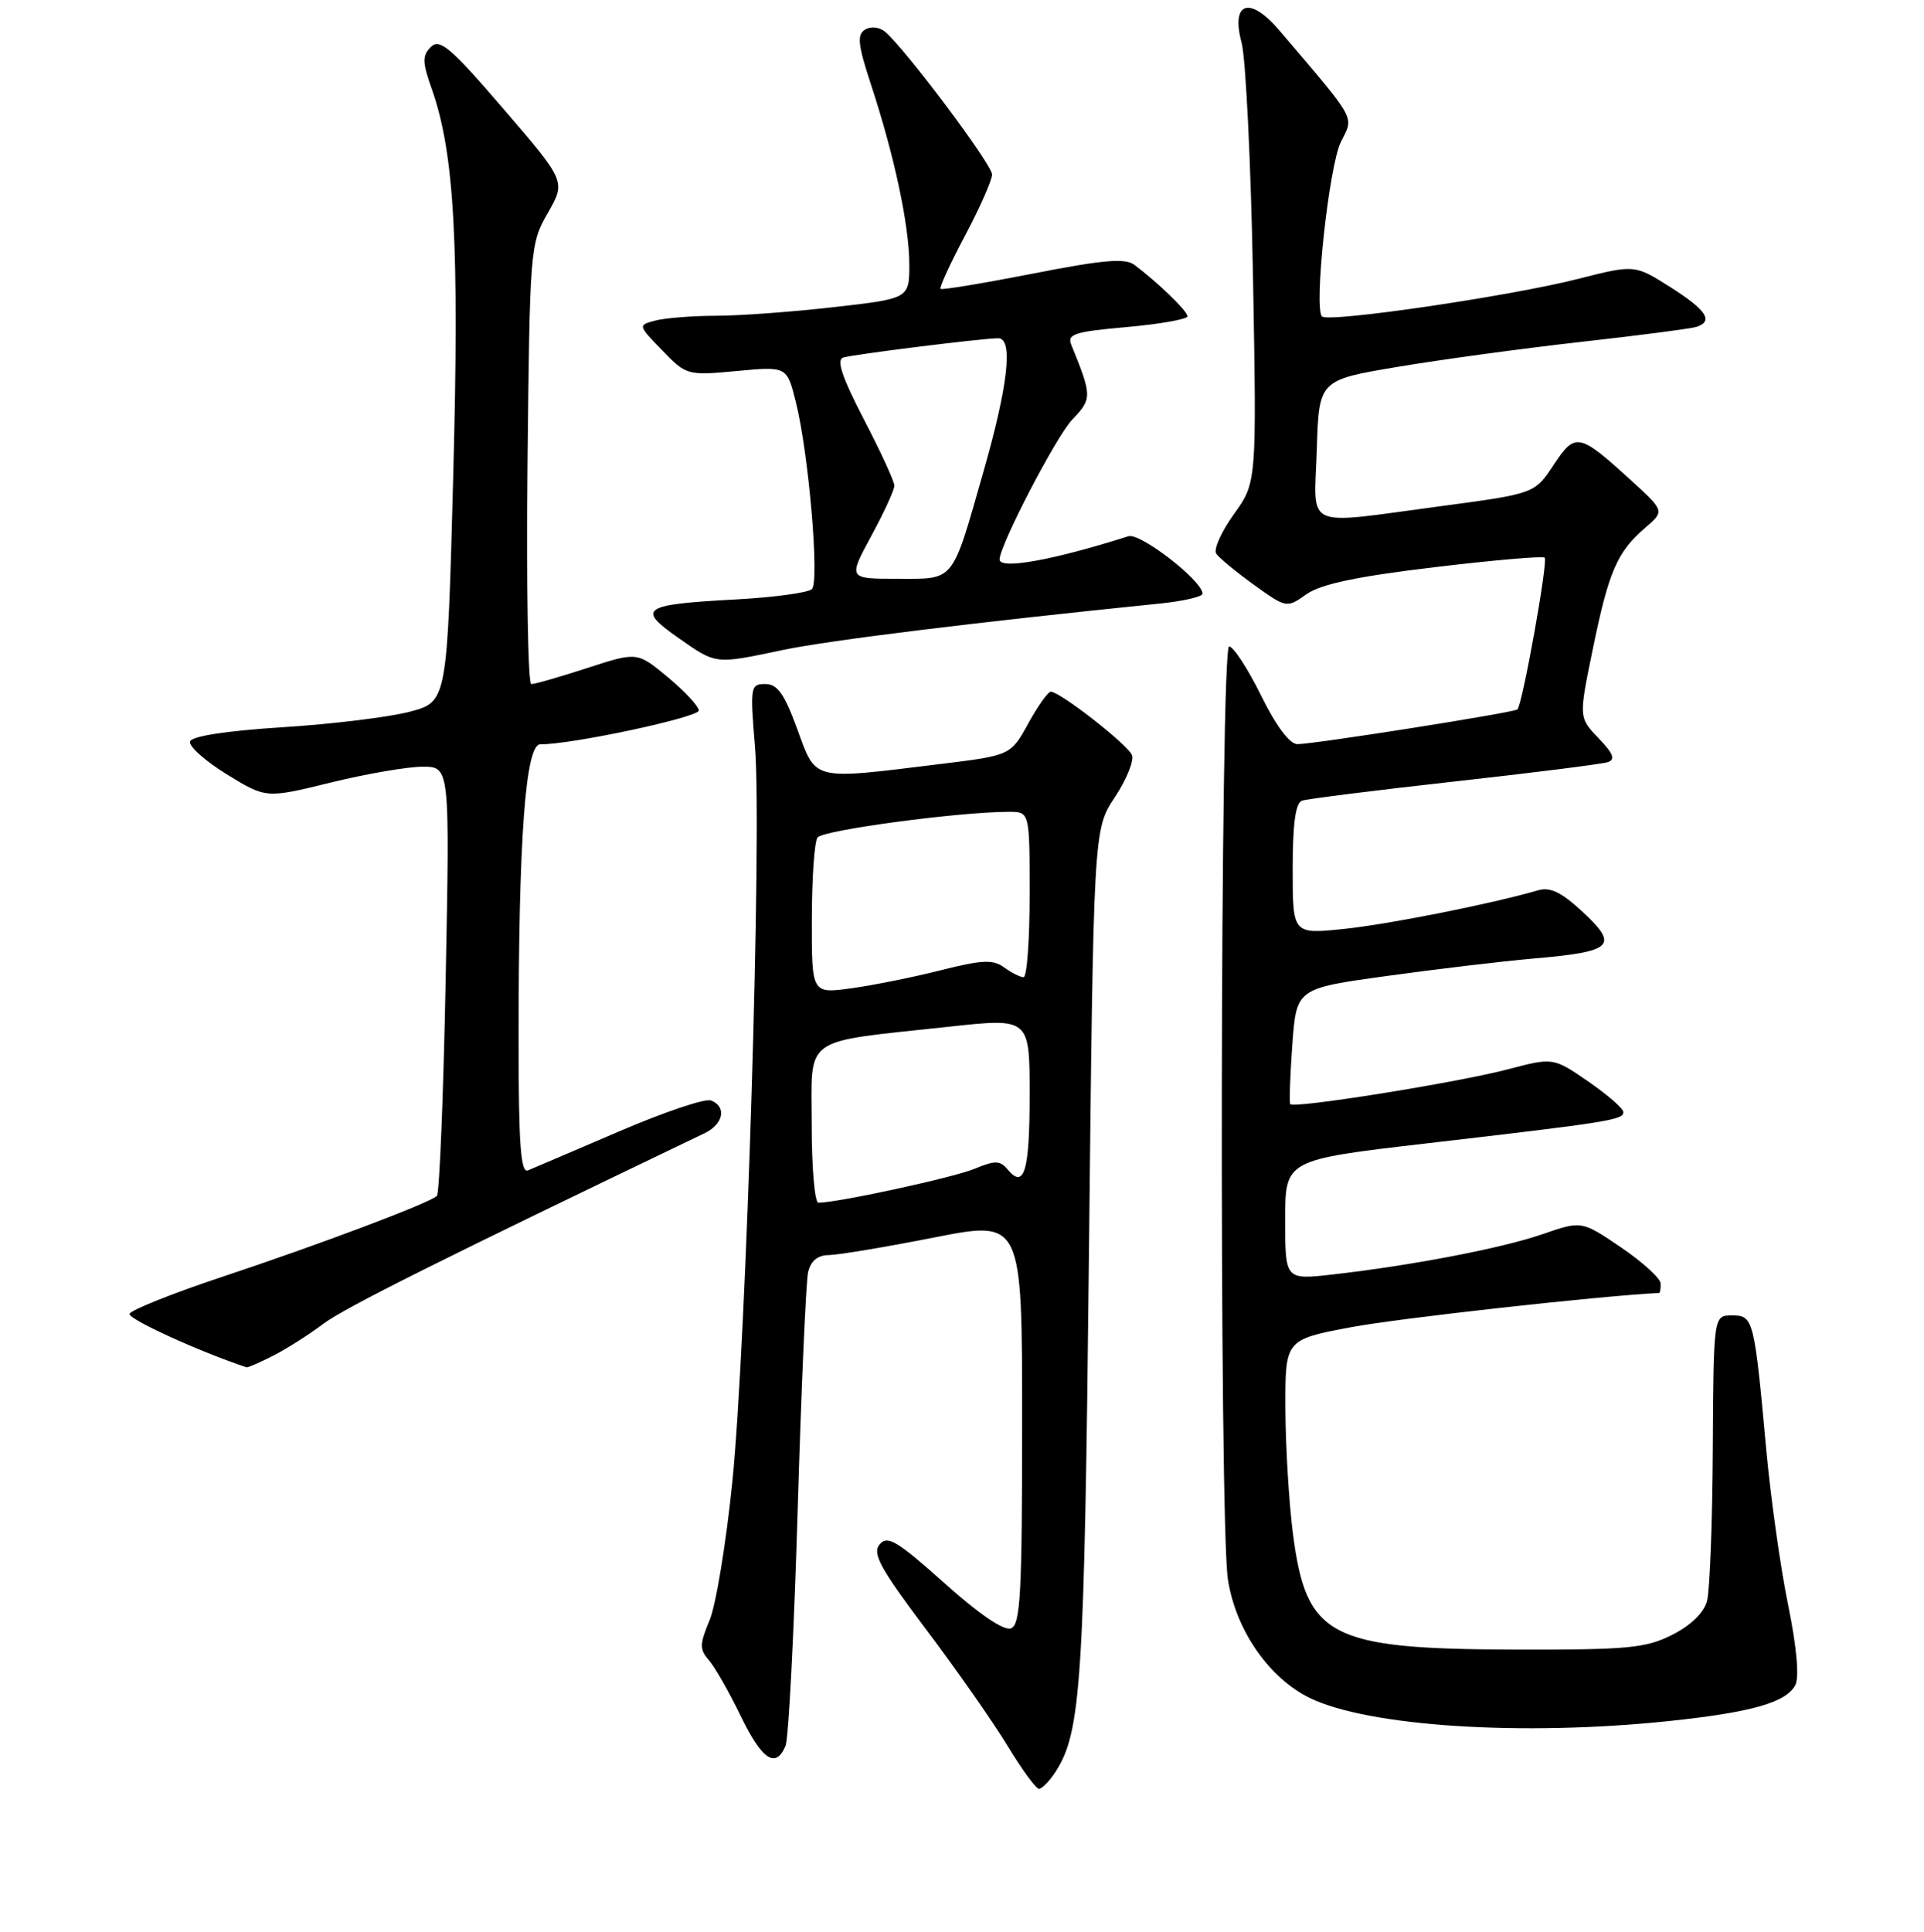 <?xml version="1.0" encoding="UTF-8" standalone="no"?>
<!DOCTYPE svg PUBLIC "-//W3C//DTD SVG 1.1//EN" "http://www.w3.org/Graphics/SVG/1.1/DTD/svg11.dtd" >
<svg xmlns="http://www.w3.org/2000/svg" xmlns:xlink="http://www.w3.org/1999/xlink" version="1.1" viewBox="0 0 256 257">
 <g >
 <path fill="currentColor"
d=" M 140.42 235.75 C 143.86 230.48 144.28 223.95 144.89 166.92 C 145.50 110.35 145.50 110.35 148.32 106.09 C 149.88 103.74 150.91 101.21 150.62 100.46 C 150.10 99.09 141.11 92.07 139.82 92.02 C 139.45 92.01 138.10 93.91 136.81 96.25 C 134.47 100.50 134.47 100.50 124.98 101.66 C 107.90 103.76 108.61 103.94 106.08 97.00 C 104.37 92.31 103.44 91.00 101.83 91.00 C 99.85 91.00 99.79 91.35 100.46 99.38 C 101.40 110.67 99.30 178.88 97.44 197.18 C 96.62 205.26 95.26 213.52 94.42 215.54 C 93.08 218.74 93.07 219.43 94.32 220.86 C 95.11 221.76 97.01 225.09 98.54 228.25 C 101.39 234.13 103.22 235.36 104.52 232.25 C 104.92 231.29 105.65 217.22 106.13 201.00 C 106.61 184.78 107.24 170.49 107.52 169.25 C 107.87 167.75 108.79 166.99 110.27 166.97 C 111.50 166.96 117.79 165.91 124.25 164.64 C 136.00 162.32 136.00 162.32 136.00 189.19 C 136.00 212.05 135.78 216.15 134.51 216.63 C 133.58 216.99 130.26 214.73 125.64 210.59 C 119.37 204.98 118.07 204.21 117.04 205.46 C 116.03 206.67 117.12 208.65 123.21 216.75 C 127.28 222.15 132.16 229.13 134.06 232.26 C 135.95 235.38 137.83 237.96 138.23 237.97 C 138.63 237.99 139.61 236.99 140.42 235.75 Z  M 222.00 228.97 C 233.05 227.81 237.67 226.50 238.88 224.17 C 239.42 223.13 239.06 219.11 237.93 213.57 C 236.92 208.66 235.62 199.44 235.03 193.07 C 233.41 175.39 233.31 175.00 230.45 175.00 C 228.00 175.00 228.00 175.00 227.90 192.75 C 227.85 202.51 227.50 211.62 227.13 213.00 C 226.71 214.56 224.96 216.25 222.48 217.50 C 218.95 219.27 216.57 219.49 201.50 219.45 C 176.85 219.38 173.81 217.79 172.03 204.00 C 171.50 199.88 171.05 192.39 171.03 187.36 C 171.00 178.22 171.00 178.22 179.75 176.57 C 186.11 175.37 212.75 172.41 220.75 172.01 C 220.89 172.01 220.98 171.44 220.96 170.75 C 220.94 170.06 218.56 167.90 215.68 165.94 C 210.44 162.39 210.44 162.39 205.24 164.19 C 199.78 166.07 187.79 168.37 177.25 169.56 C 171.00 170.26 171.00 170.26 171.00 162.28 C 171.00 154.30 171.00 154.30 189.75 152.12 C 214.06 149.30 216.00 148.99 216.00 147.96 C 216.00 147.48 213.90 145.65 211.33 143.88 C 206.66 140.67 206.66 140.67 200.58 142.27 C 193.86 144.03 172.11 147.51 171.68 146.89 C 171.53 146.68 171.65 143.12 171.95 139.00 C 172.50 131.50 172.50 131.50 184.50 129.84 C 191.10 128.93 199.90 127.88 204.05 127.52 C 214.60 126.61 215.43 125.84 210.66 121.39 C 207.80 118.72 206.28 117.97 204.66 118.44 C 198.46 120.25 184.69 122.98 178.75 123.59 C 172.00 124.28 172.00 124.28 172.00 115.61 C 172.00 109.57 172.38 106.81 173.25 106.51 C 173.94 106.28 183.05 105.13 193.50 103.97 C 203.95 102.81 213.13 101.65 213.91 101.40 C 214.97 101.05 214.67 100.26 212.69 98.20 C 210.06 95.46 210.06 95.46 211.93 86.36 C 214.04 76.04 215.16 73.44 218.88 70.24 C 221.50 67.99 221.50 67.99 217.03 63.91 C 210.07 57.57 209.61 57.48 206.71 61.86 C 204.19 65.67 204.19 65.67 191.71 67.34 C 173.12 69.81 174.87 70.62 175.21 59.78 C 175.50 50.56 175.50 50.56 186.00 48.80 C 191.78 47.83 202.80 46.33 210.50 45.47 C 218.20 44.61 225.06 43.71 225.75 43.48 C 228.03 42.72 227.05 41.24 222.25 38.20 C 217.50 35.19 217.50 35.19 209.94 37.11 C 200.91 39.41 176.75 42.95 175.90 42.10 C 174.79 40.97 176.83 22.04 178.42 18.87 C 180.15 15.38 180.67 16.31 170.26 4.08 C 166.30 -0.58 163.74 0.23 165.20 5.68 C 165.76 7.78 166.44 21.80 166.72 36.84 C 167.21 64.18 167.21 64.18 164.18 68.40 C 162.51 70.72 161.45 73.08 161.82 73.65 C 162.20 74.22 164.46 76.08 166.84 77.80 C 171.18 80.91 171.19 80.92 173.84 79.05 C 175.75 77.71 180.54 76.69 190.79 75.47 C 198.66 74.52 205.29 73.95 205.53 74.19 C 206.00 74.67 202.56 93.82 201.90 94.38 C 201.39 94.81 174.84 99.00 172.63 99.00 C 171.60 99.00 169.78 96.57 167.78 92.50 C 166.01 88.92 164.10 86.00 163.54 86.00 C 162.35 86.00 162.20 202.43 163.38 210.12 C 164.41 216.85 168.85 223.26 174.31 225.91 C 182.12 229.69 202.57 231.00 222.00 228.97 Z  M 36.30 180.38 C 38.06 179.49 41.08 177.58 43.00 176.13 C 45.86 173.98 58.75 167.54 93.75 150.76 C 96.27 149.55 96.73 147.22 94.60 146.40 C 93.83 146.10 88.32 147.96 82.35 150.53 C 76.38 153.09 70.94 155.42 70.25 155.70 C 69.28 156.10 69.00 152.23 69.00 138.26 C 69.00 111.41 69.92 99.00 71.90 99.02 C 75.94 99.07 93.00 95.43 92.98 94.52 C 92.97 93.96 91.12 91.97 88.87 90.10 C 84.78 86.71 84.78 86.71 78.14 88.87 C 74.49 90.06 71.14 91.02 70.69 91.01 C 70.25 91.01 70.03 77.84 70.19 61.75 C 70.49 32.99 70.54 32.43 72.90 28.32 C 75.29 24.14 75.29 24.14 67.00 14.50 C 59.96 6.31 58.50 5.07 57.33 6.24 C 56.16 7.41 56.18 8.26 57.47 11.90 C 60.46 20.39 61.13 32.48 60.30 63.44 C 59.50 93.37 59.50 93.37 54.50 94.69 C 51.75 95.41 44.14 96.34 37.58 96.75 C 30.18 97.22 25.52 97.93 25.29 98.64 C 25.08 99.26 27.27 101.22 30.15 103.00 C 35.39 106.22 35.39 106.22 43.99 104.11 C 48.72 102.95 54.23 102.00 56.23 102.00 C 59.85 102.00 59.85 102.00 59.30 130.25 C 59.00 145.79 58.47 158.77 58.13 159.10 C 57.12 160.06 42.47 165.58 29.52 169.88 C 22.94 172.07 17.41 174.28 17.24 174.79 C 17.01 175.47 26.45 179.79 32.80 181.90 C 32.96 181.96 34.54 181.27 36.30 180.38 Z  M 104.12 86.48 C 110.23 85.19 129.74 82.79 154.25 80.30 C 157.41 79.98 160.00 79.39 160.00 78.98 C 160.00 77.27 151.71 70.85 150.15 71.34 C 140.07 74.54 133.00 75.81 133.00 74.43 C 133.00 72.55 140.53 58.06 142.67 55.82 C 145.33 53.05 145.32 52.71 142.54 45.86 C 141.96 44.45 143.01 44.12 149.94 43.51 C 154.37 43.11 158.00 42.47 158.00 42.08 C 158.00 41.39 154.05 37.56 150.93 35.23 C 149.71 34.31 146.73 34.57 137.43 36.40 C 130.87 37.68 125.34 38.60 125.15 38.43 C 124.96 38.27 126.42 35.08 128.40 31.35 C 130.38 27.62 132.00 23.96 132.00 23.21 C 132.00 21.89 120.37 6.38 117.75 4.21 C 117.00 3.59 115.86 3.47 115.10 3.94 C 114.01 4.61 114.15 5.94 115.85 11.13 C 118.98 20.62 120.97 29.93 120.99 35.11 C 121.00 39.72 121.00 39.72 110.96 40.86 C 105.44 41.49 98.36 42.01 95.21 42.01 C 92.07 42.02 88.46 42.31 87.18 42.65 C 84.87 43.27 84.87 43.27 88.12 46.62 C 91.33 49.94 91.46 49.97 98.03 49.36 C 104.70 48.74 104.70 48.74 105.88 53.44 C 107.59 60.21 109.06 77.34 108.03 78.37 C 107.55 78.85 102.96 79.47 97.83 79.75 C 85.50 80.41 84.68 80.95 90.13 84.77 C 95.36 88.43 95.02 88.39 104.12 86.48 Z  M 108.00 149.61 C 108.00 137.63 106.45 138.74 126.25 136.59 C 137.00 135.42 137.00 135.42 137.00 145.65 C 137.00 155.84 136.28 158.25 134.05 155.56 C 133.06 154.37 132.39 154.36 129.67 155.49 C 126.90 156.65 111.46 160.00 108.89 160.00 C 108.40 160.00 108.00 155.33 108.00 149.61 Z  M 108.02 122.34 C 108.02 116.93 108.36 112.01 108.77 111.42 C 109.43 110.44 127.62 108.00 134.25 108.00 C 137.00 108.00 137.00 108.00 137.00 119.00 C 137.00 125.05 136.64 130.00 136.19 130.00 C 135.75 130.00 134.58 129.41 133.60 128.70 C 132.13 127.62 130.68 127.69 125.16 129.08 C 121.50 130.01 116.14 131.08 113.25 131.48 C 108.00 132.19 108.00 132.19 108.02 122.34 Z  M 115.92 71.32 C 117.62 68.20 119.00 65.18 119.00 64.61 C 119.00 64.04 117.17 60.06 114.94 55.78 C 112.04 50.19 111.26 47.86 112.19 47.57 C 113.56 47.14 130.76 45.00 132.82 45.00 C 134.83 45.00 134.15 51.20 130.89 62.61 C 126.58 77.69 127.13 77.00 119.39 77.00 C 112.85 77.00 112.85 77.00 115.92 71.32 Z "/>
</g>
</svg>